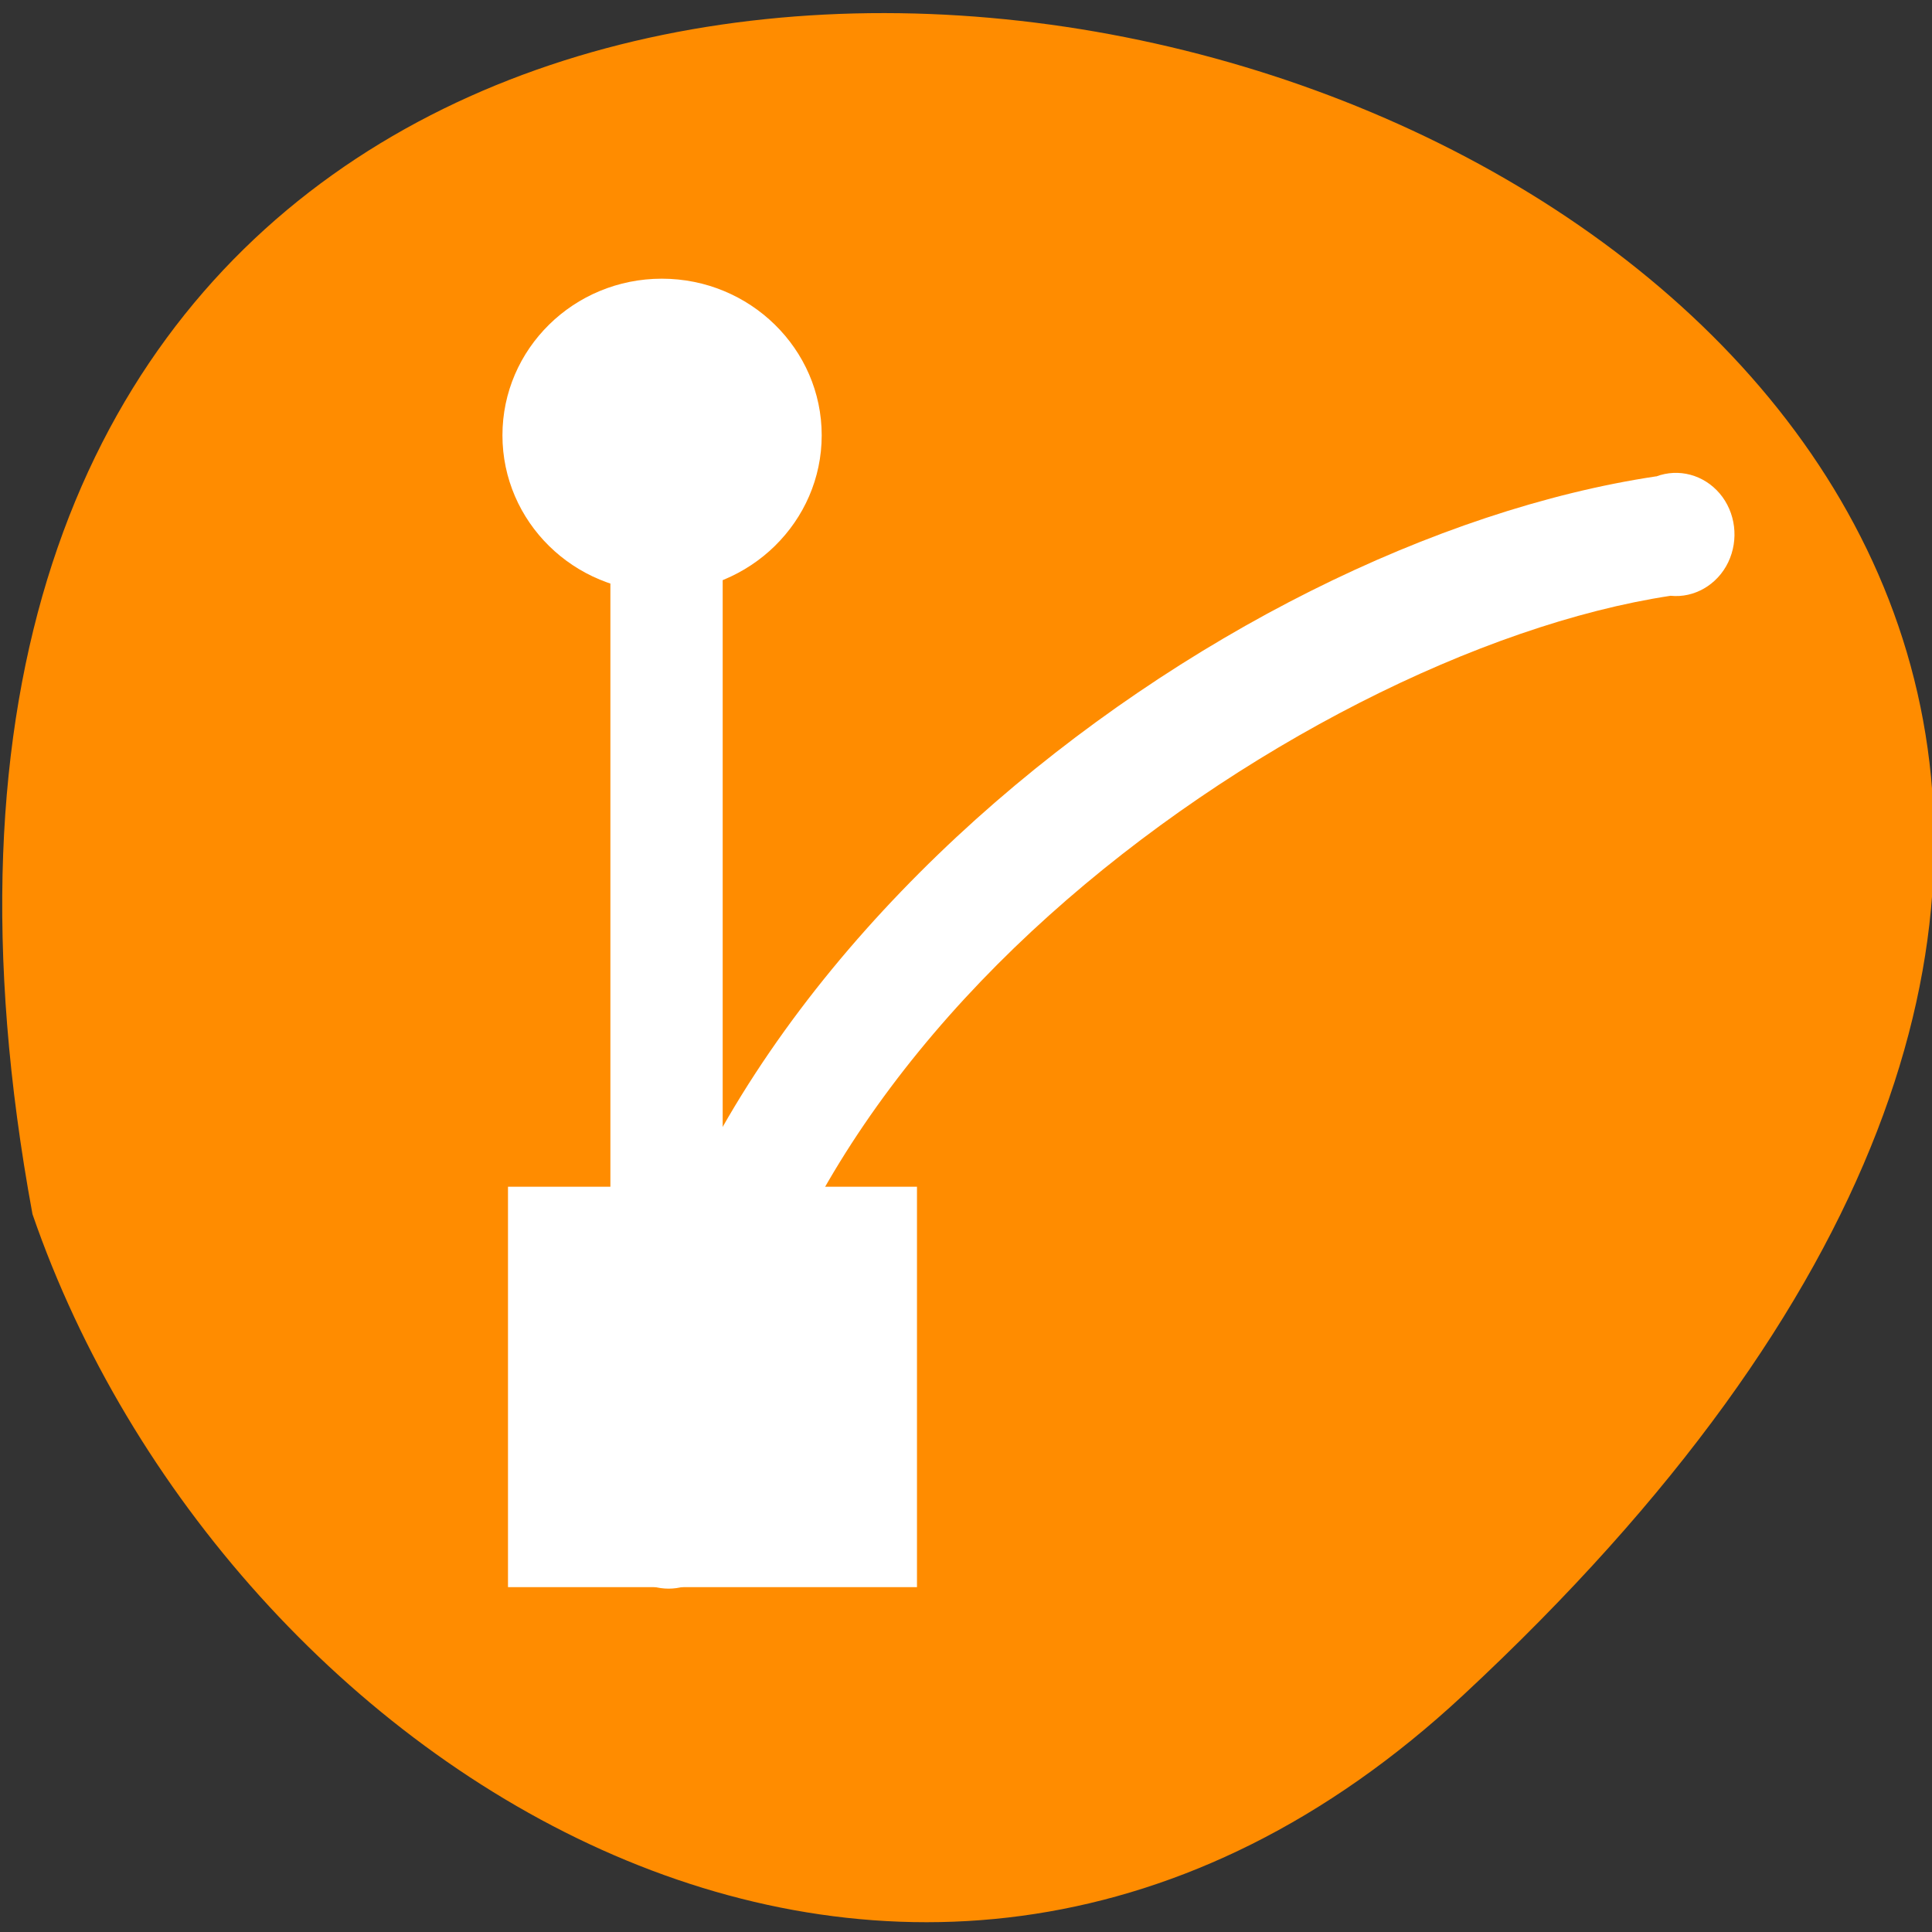 <svg xmlns="http://www.w3.org/2000/svg" viewBox="0 0 16 16"><rect x="0" y="0" width="16" height="16" fill="#333333" stroke="none"/><path d="m 12.117 14.039 c 14.172 -13.172 -15.074 -21.469 -11.848 -3.984 c 1.59 4.613 7.301 8.215 11.848 3.984" style="fill:#ff8c00"/><g style="fill:#fff"><path d="m 13.715 3.945 c -1.82 0.273 -3.93 1.312 -5.633 2.84 c -1.703 1.531 -3.031 3.586 -3.031 5.84 c -0.004 0.188 0.086 0.363 0.238 0.461 c 0.152 0.094 0.344 0.094 0.496 0 c 0.152 -0.098 0.242 -0.273 0.238 -0.461 c 0 -1.828 1.098 -3.637 2.664 -5.043 c 1.566 -1.406 3.578 -2.41 5.148 -2.648 c 0.195 0.02 0.387 -0.09 0.477 -0.277 c 0.09 -0.188 0.062 -0.414 -0.07 -0.57 c -0.133 -0.156 -0.34 -0.211 -0.527 -0.141"/><path d="m 5.461 3.348 c -0.246 0.043 -0.426 0.34 -0.406 0.676 v 7.648 c 0 0.352 0.207 0.637 0.465 0.637 c 0.258 0 0.465 -0.285 0.465 -0.637 v -7.648 c 0.012 -0.188 -0.043 -0.375 -0.145 -0.508 c -0.102 -0.129 -0.238 -0.191 -0.379 -0.168"/><path d="m 4.207 9.828 h 3.387 v 3.316 h -3.387"/><path d="m 6.805 3.605 c 0 0.715 -0.594 1.297 -1.324 1.297 c -0.73 0 -1.32 -0.582 -1.32 -1.297 c 0 -0.715 0.59 -1.297 1.32 -1.297 c 0.73 0 1.324 0.582 1.324 1.297"/></g></svg>